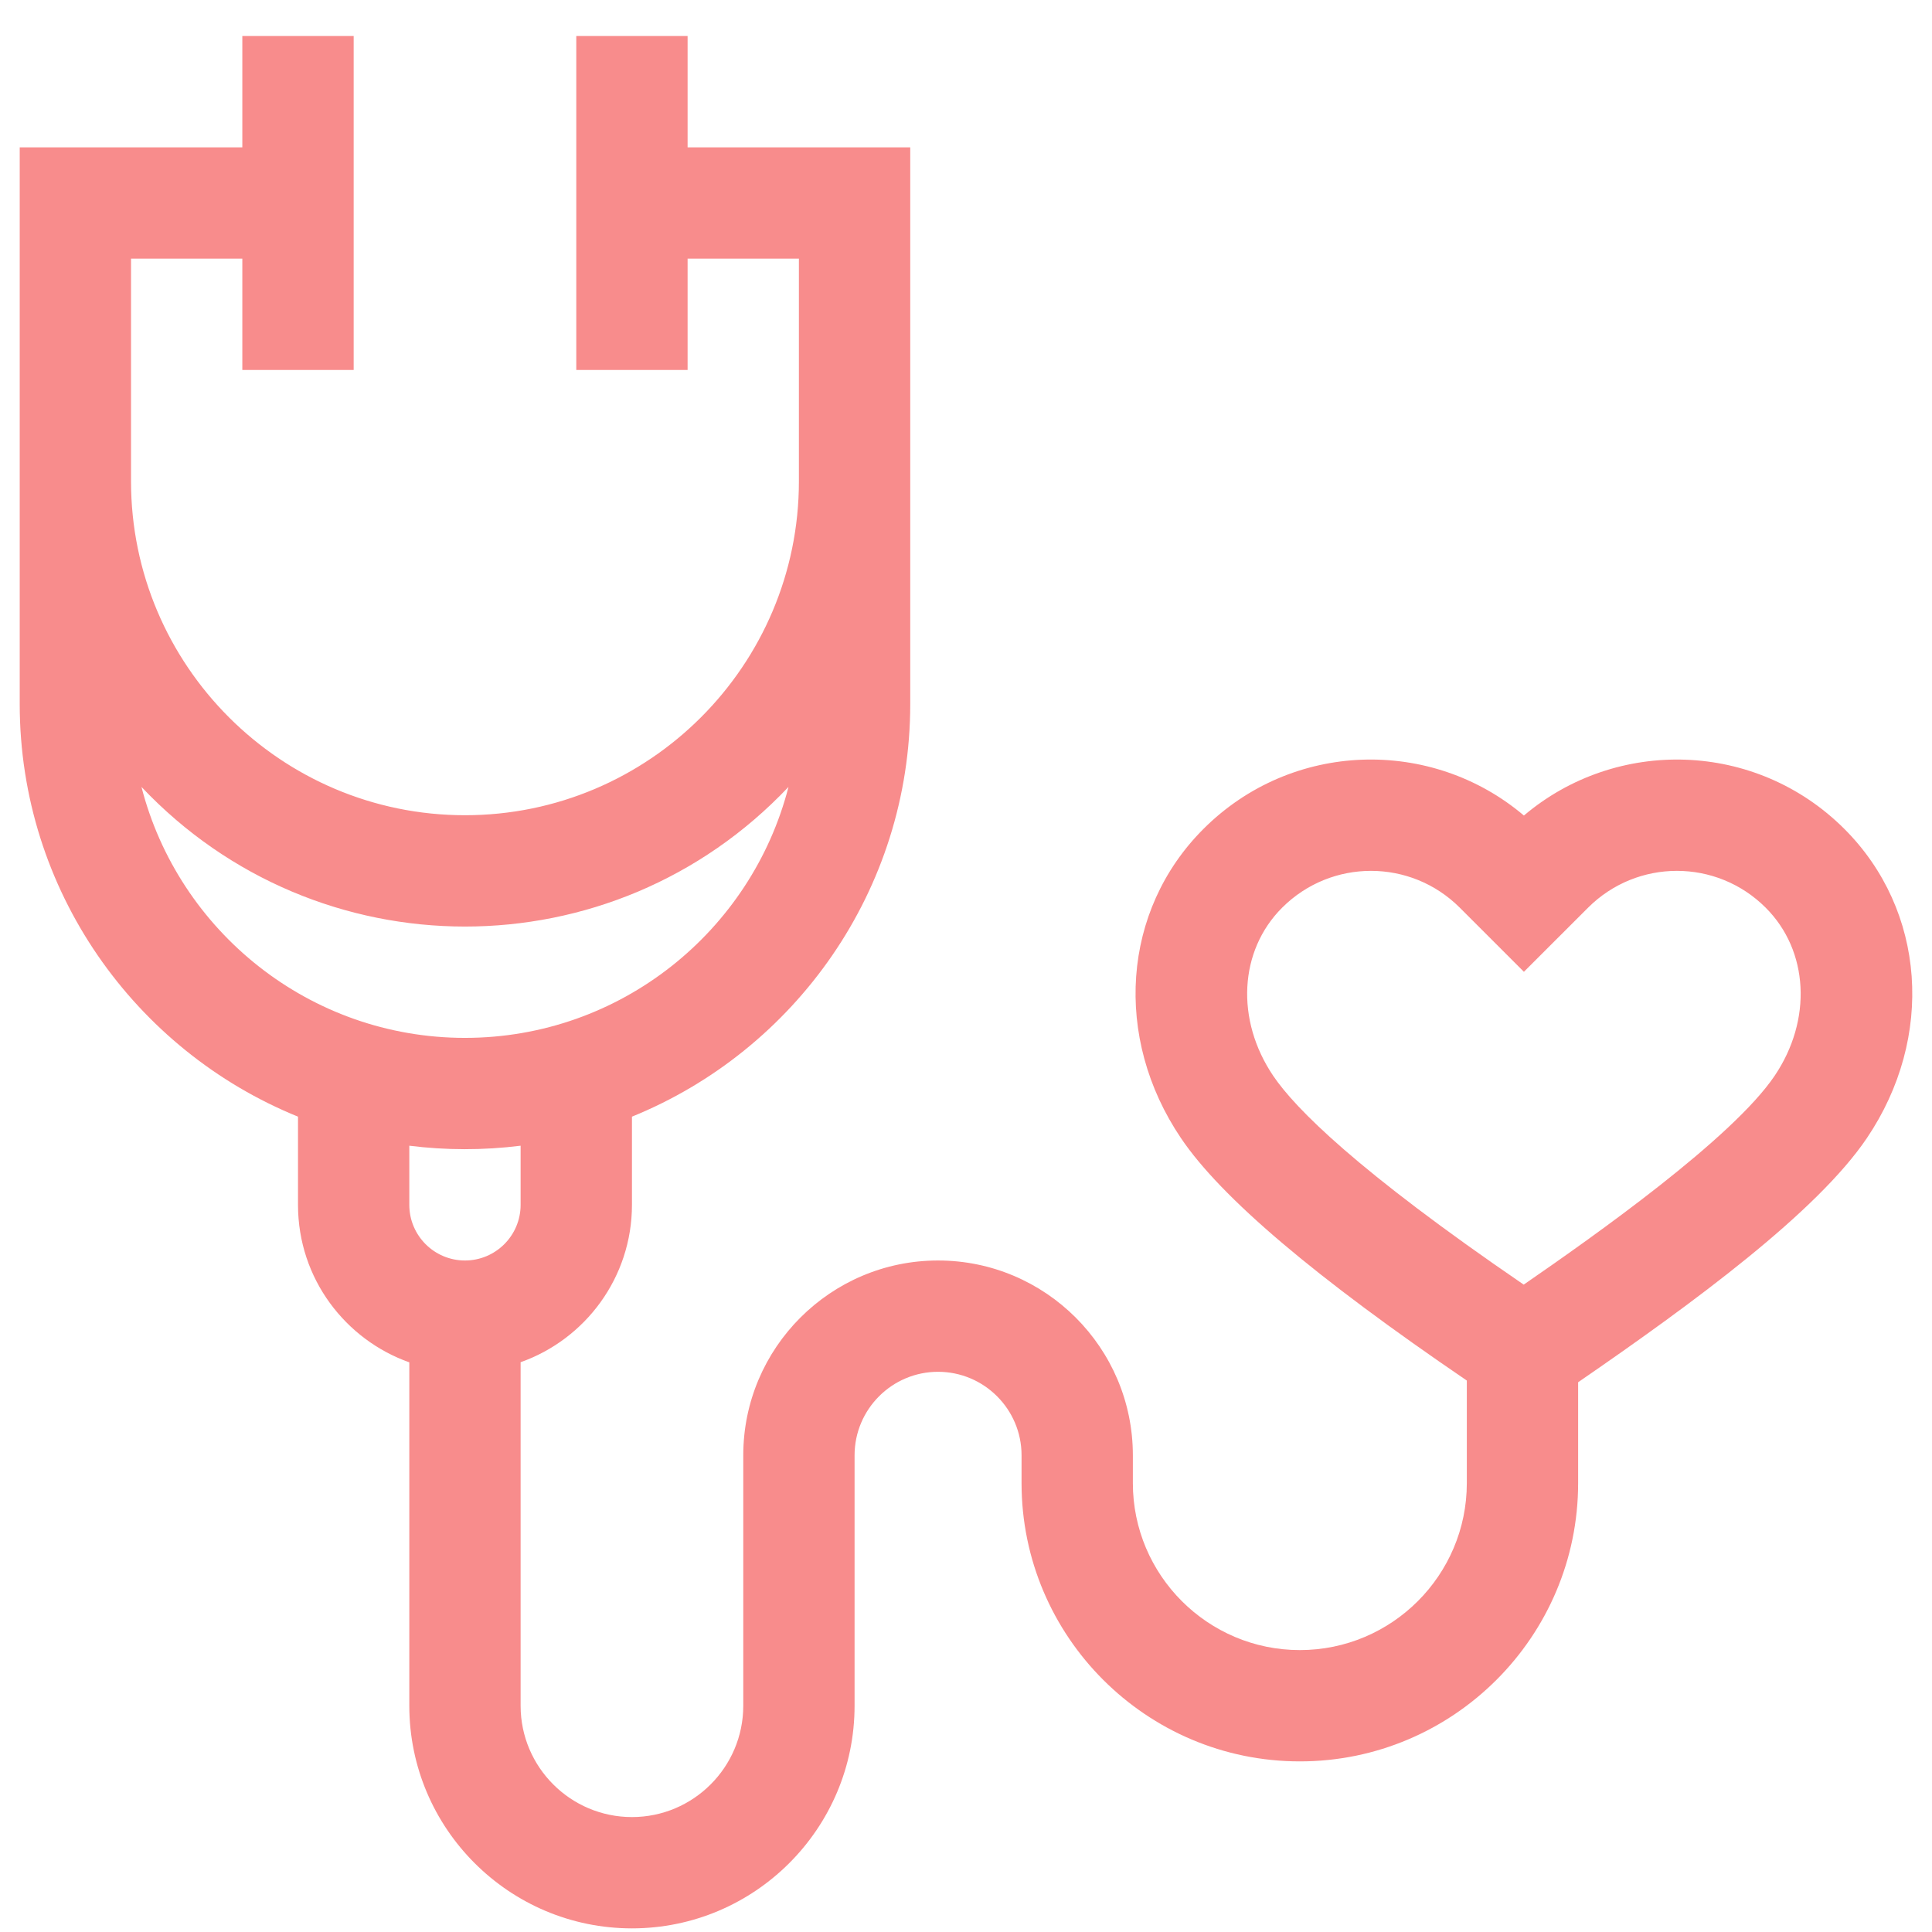 <svg width="49" height="49" viewBox="0 0 49 49" fill="none" xmlns="http://www.w3.org/2000/svg">
<path d="M46.78 21.026C44.533 18.779 40.992 18.699 38.65 20.684C36.31 18.7 32.768 18.777 30.52 21.026C28.459 23.087 28.226 26.311 29.953 28.867C30.971 30.374 33.346 32.388 37.202 35.014V37.615C37.202 39.95 35.302 41.85 32.967 41.85C30.632 41.85 28.732 39.95 28.732 37.615V36.91C28.732 34.185 26.516 31.969 23.791 31.969C21.067 31.969 18.851 34.185 18.851 36.91V43.262C18.851 44.819 17.584 46.085 16.028 46.085C14.471 46.085 13.204 44.819 13.204 43.262V34.549C14.847 33.967 16.028 32.398 16.028 30.557V28.321C20.162 26.642 23.086 22.583 23.086 17.853V3.737H17.439V0.914H14.616V9.383H17.439V6.56H20.262V12.206C20.262 16.877 16.463 20.676 11.793 20.676C7.123 20.676 3.323 16.877 3.323 12.206V6.56H6.146V9.383H8.97V0.914H6.146V3.737H0.5V17.853C0.5 22.583 3.423 26.642 7.558 28.321V30.557C7.558 32.44 8.774 33.984 10.381 34.552V43.262C10.381 46.375 12.914 48.908 16.028 48.908C19.141 48.908 21.674 46.375 21.674 43.262V36.91C21.674 35.742 22.624 34.792 23.791 34.792C24.959 34.792 25.909 35.742 25.909 36.91V37.615C25.909 41.507 29.075 44.673 32.967 44.673C36.859 44.673 40.025 41.507 40.025 37.615V35.057C42.973 33.03 46.082 30.739 47.347 28.867C49.074 26.311 48.841 23.087 46.78 21.026ZM3.588 19.958C8.047 24.675 15.53 24.685 19.998 19.958C19.059 23.613 15.737 26.323 11.793 26.323C7.849 26.323 4.526 23.613 3.588 19.958ZM13.204 29.058V30.558C13.204 31.336 12.571 31.969 11.793 31.969C11.014 31.969 10.381 31.337 10.381 30.558V29.058C11.298 29.173 12.246 29.178 13.204 29.058ZM45.008 27.286C43.938 28.87 40.453 31.335 38.645 32.581C34.406 29.683 32.847 28.107 32.292 27.286C31.333 25.867 31.425 24.113 32.517 23.022C33.763 21.776 35.778 21.775 37.025 23.022L38.65 24.647L40.276 23.022C41.522 21.776 43.537 21.775 44.783 23.022C45.875 24.113 45.967 25.867 45.008 27.286Z" fill="#F88C8C"/>
</svg>
